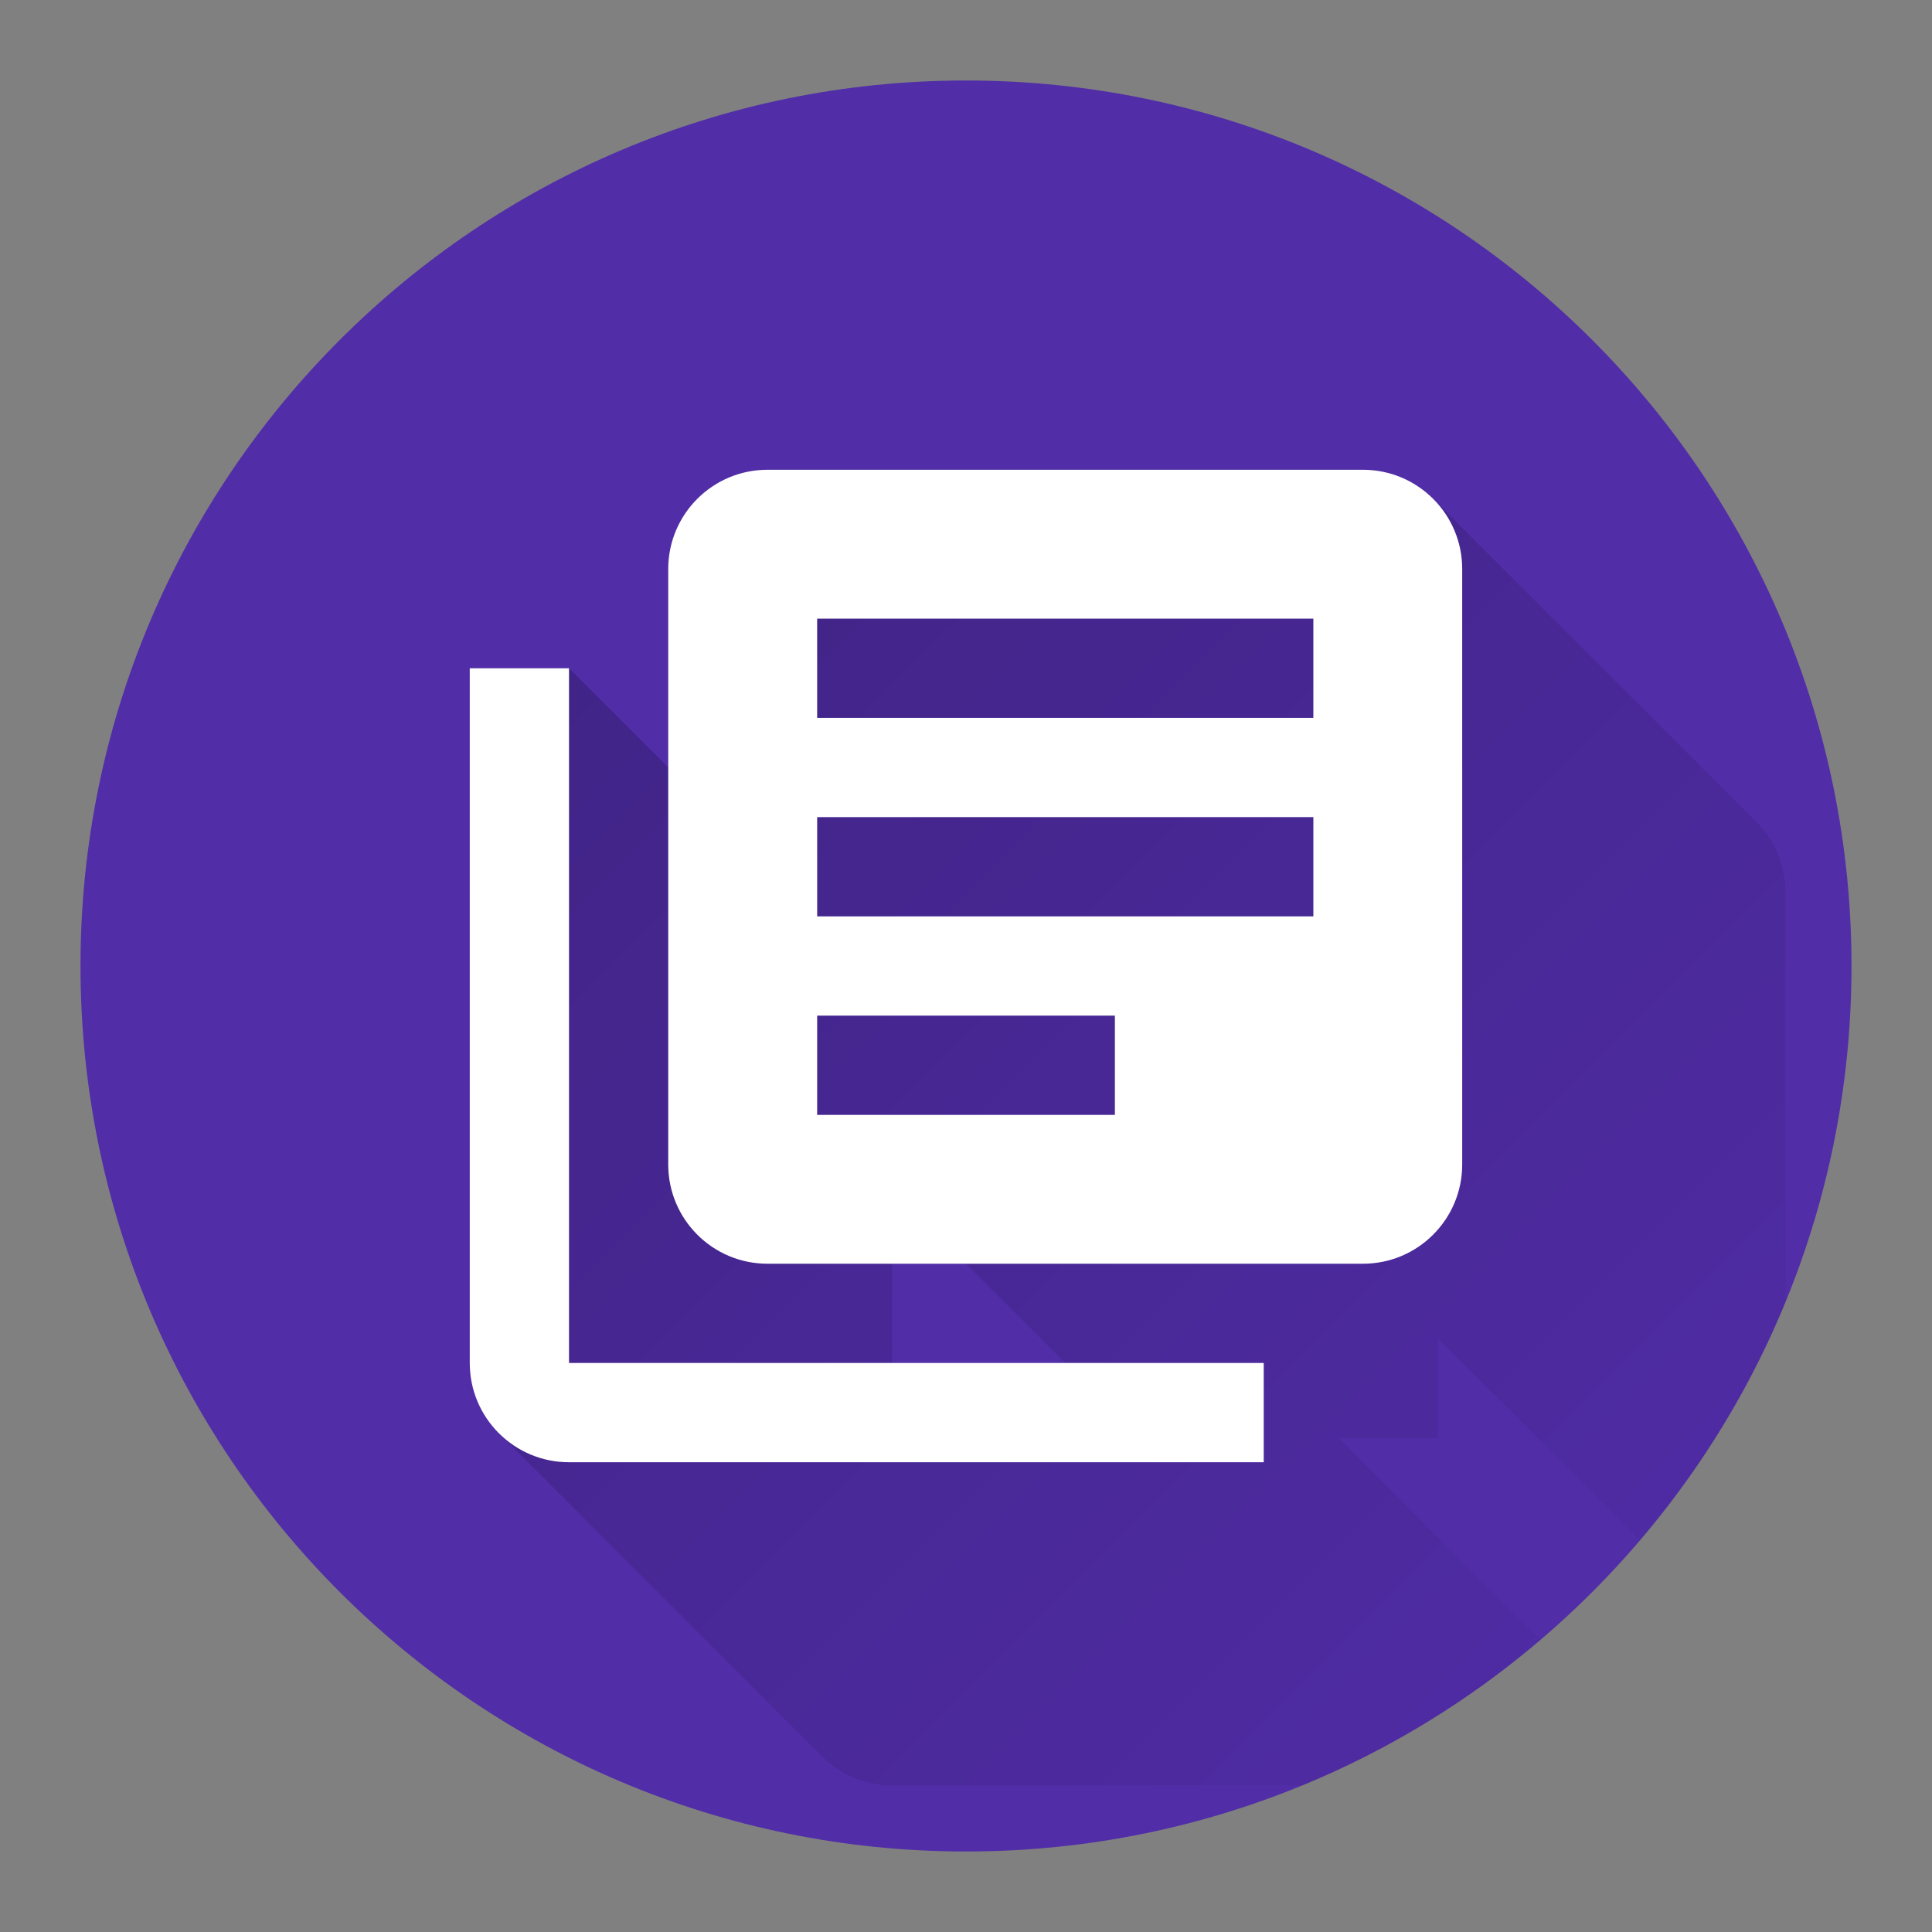 <svg xmlns:xlink="http://www.w3.org/1999/xlink" height="48" version="1.1"
    width="48" xmlns="http://www.w3.org/2000/svg">
    <rect width="100%" height="100%" fill="#808080" stroke="none"/>
    <defs>
        <linearGradient gradientUnits="userSpaceOnUse" id="color-1" x1="11.672" x2="44.359"
            y1="11.672" y2="44.359">
            <stop offset="0" stop-color="#000000" stop-opacity="0.22"></stop>
            <stop offset="1" stop-color="#000000" stop-opacity="0"></stop>
        </linearGradient>
        <filter id="dropshadow-base">
            <feColorMatrix type="matrix"
                values="0 0 0 0 0  0 0 0 0 0  0 0 0 0 0  0 0 0 .8 0"></feColorMatrix>
            <feOffset dx="0" dy="1"></feOffset>
            <feGaussianBlur stdDeviation="1"></feGaussianBlur>
            <feComposite in="SourceGraphic"></feComposite>
        </filter>
        <filter height="130%" id="dropshadow-banner" width="120%" x="-10%" y="-10%">
            <feColorMatrix type="matrix"
                values="0 0 0 0 0  0 0 0 0 0  0 0 0 0 0  0 0 0 .4 0"></feColorMatrix>
            <feOffset dx="0" dy="1"></feOffset>
            <feGaussianBlur stdDeviation="0.5"></feGaussianBlur>
            <feComposite in="SourceGraphic"></feComposite>
        </filter>
    </defs>
    <g style="mix-blend-mode: normal" fill="none" fill-rule="nonzero" font-family="none" font-size="none"
        font-weight="none" stroke="none" stroke-dasharray="" stroke-dashoffset="0"
        stroke-linecap="butt" stroke-linejoin="miter" stroke-miterlimit="10" stroke-width="none"
        text-anchor="none">
        <path
            d="M2,24c0,-12.15 9.85,-22 22,-22c12.15,0 22,9.85 22,22c0,12.15 -9.85,22 -22,22c-12.15,0 -22,-9.85 -22,-22z"
            fill="#512da8" id="base 1 5" stroke-width="1"></path>
        <path
            d="M22.168,44.359c-0.681,0 -1.298,-0.276 -1.744,-0.722l-8.03,-8.03c-0.446,-0.446 -0.722,-1.063 -0.722,-1.744v-17.26h2.466l6.164,6.164v-2.466l2.466,0l-6.164,-6.164c0,-1.362 1.103,-2.466 2.466,-2.466h14.794c0.681,0 1.298,0.276 1.744,0.722l8.03,8.03c0,0 0,0 0,0c0.446,0.446 0.722,1.063 0.722,1.744l0,10.185c-0.891,2.17 -2.119,4.165 -3.618,5.922l-5.012,-5.012v2.466h-2.466l5.012,5.012c-1.757,1.499 -3.752,2.727 -5.922,3.618zM35.475,30.798h-2.212l0.6,0.6c0.616,0 1.18,-0.226 1.612,-0.6zM22.168,24.633l0,0.6h0.6zM22.168,33.863h4.298l-4.298,-4.298z"
            fill="url(#color-1)" stroke-width="1"></path>
        <path
            d="M14.137,16.603h-2.466v17.26c0,1.362 1.103,2.466 2.466,2.466h17.26v-2.466h-17.26zM33.863,11.672h-14.794c-1.362,0 -2.466,1.103 -2.466,2.466v14.794c0,1.362 1.103,2.466 2.466,2.466h14.794c1.362,0 2.466,-1.103 2.466,-2.466v-14.794c0,-1.362 -1.103,-2.466 -2.466,-2.466zM32.63,22.767h-12.328v-2.466h12.328zM27.699,27.699h-7.397v-2.466h7.397zM32.63,17.836h-12.328v-2.466h12.328z"
            fill="none" stroke-width="0"></path>
        <path
            d="M14.137,33.863h17.26v2.466h-17.26c-1.362,0 -2.466,-1.103 -2.466,-2.466v-17.26h2.466zM36.328,14.137v14.794c0,1.362 -1.103,2.466 -2.466,2.466h-14.794c-1.362,0 -2.466,-1.103 -2.466,-2.466v-14.794c0,-1.362 1.103,-2.466 2.466,-2.466h14.794c1.362,0 2.466,1.103 2.466,2.466zM32.63,20.301h-12.328v2.466h12.328zM27.699,25.233h-7.397v2.466h7.397zM32.63,15.37h-12.328v2.466h12.328z"
            fill="#ffffff" stroke-width="0"></path>
        <path
            d="M2,24c0,-12.15 9.85,-22 22,-22c12.15,0 22,9.85 22,22c0,12.15 -9.85,22 -22,22c-12.15,0 -22,-9.85 -22,-22z"
            fill="none" id="base 1 1 1" stroke-width="1"></path>
        <g fill="#000000" font-family="Roboto, sans-serif" font-size="14" font-weight="normal"
            stroke-width="1" text-anchor="start"></g>
        <rect fill="none" height="22" stroke-width="1" width="44" x="2" y="2"></rect>
        <path d="M2,24v-22h44v22z" fill="none" stroke-width="1"></path>
        <path d="M2,24v-22h44v22z" fill="none" stroke-width="1"></path>
        <path d="M2,24v-22h44v22z" fill="none" stroke-width="1"></path>
        <path d="M2,24v-22h44v22z" fill="none" stroke-width="1"></path>
    </g>
</svg>